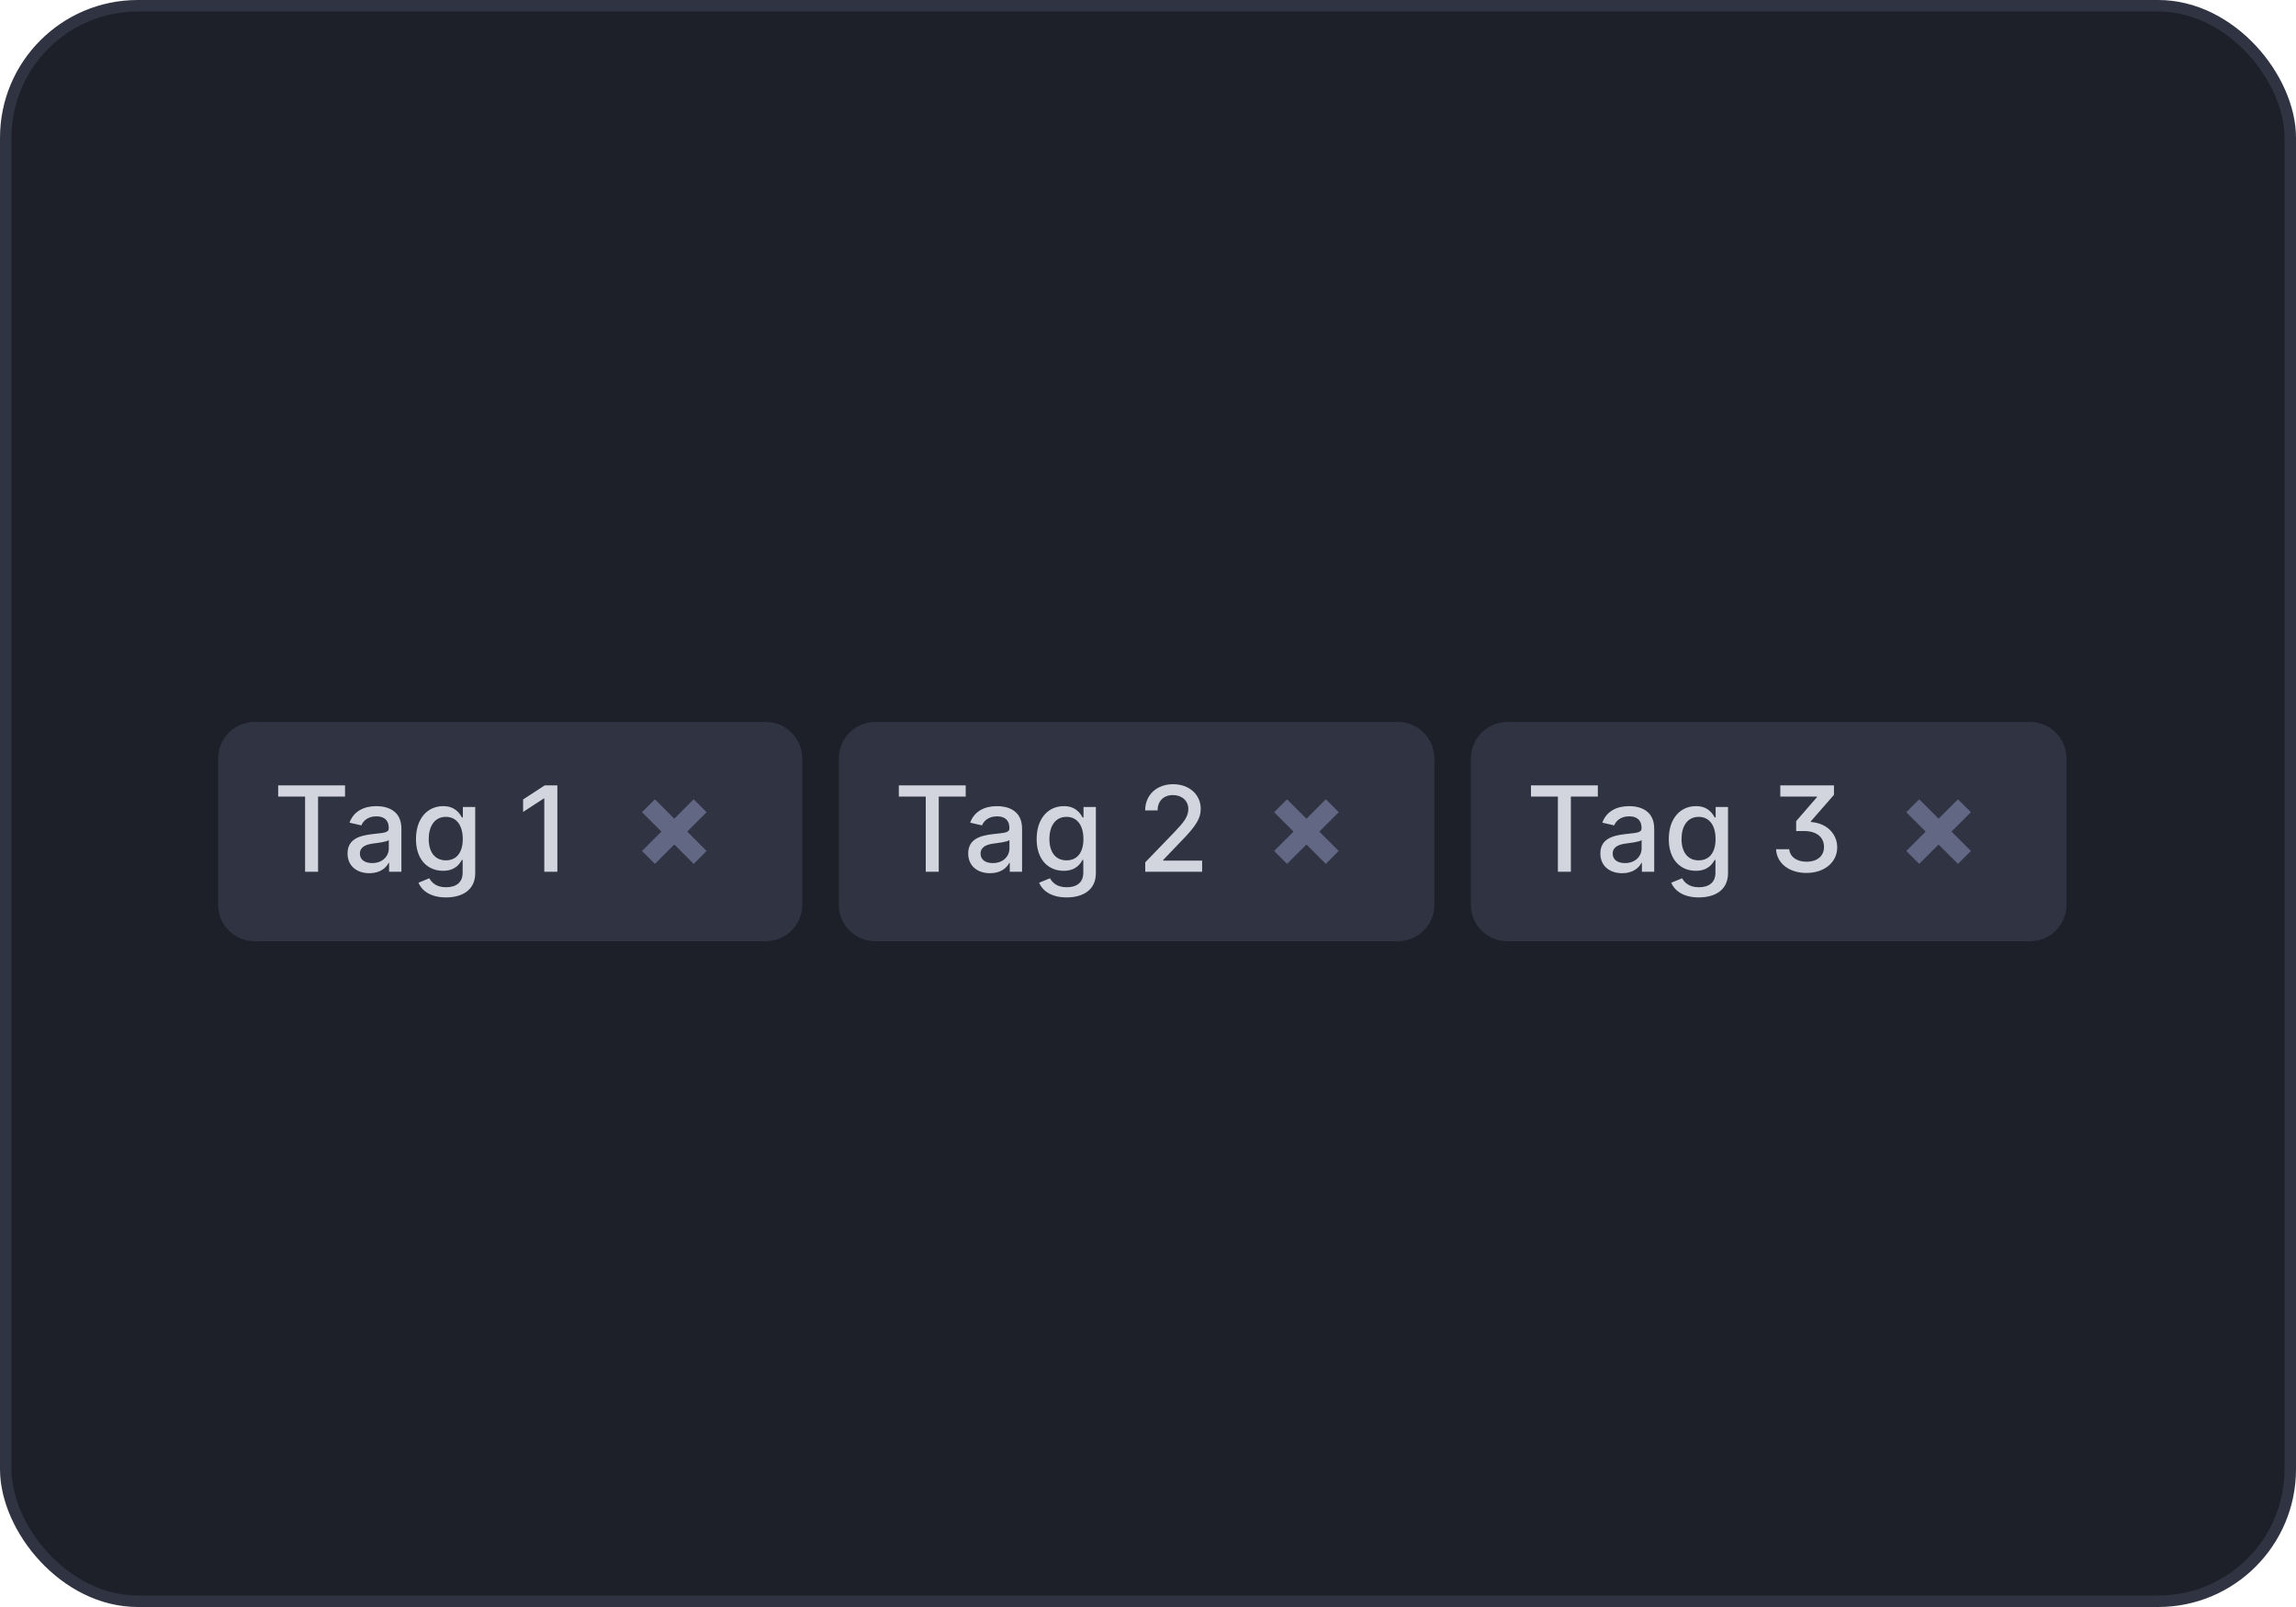 <svg width="200" height="140" viewBox="0 0 200 140" fill="none" xmlns="http://www.w3.org/2000/svg">
<rect x="0.5" y="0.5" width="199" height="139" rx="11.5" fill="#1E2029"/>
<rect x="0.5" y="0.5" width="199" height="139" rx="11.5" stroke="#303341"/>
<path d="M19 66.08C19 64.321 20.426 62.895 22.184 62.895H66.697C68.455 62.895 69.881 64.321 69.881 66.08V78.816C69.881 80.574 68.455 82 66.697 82H22.184C20.426 82 19 80.574 19 78.816V66.08Z" fill="#303341"/>
<path d="M24.231 69.399V68.422H30.056V69.399H27.707V75.948H26.576V69.399H24.231ZM32.181 76.073C31.108 76.073 30.274 75.463 30.274 74.353C30.274 73.07 31.369 72.791 32.438 72.666C33.452 72.549 33.864 72.556 33.864 72.155V72.13C33.864 71.49 33.5 71.119 32.791 71.119C32.052 71.119 31.641 71.505 31.479 71.906L30.446 71.67C30.814 70.641 31.755 70.23 32.776 70.23C33.673 70.23 34.966 70.557 34.966 72.199V75.948H33.893V75.176H33.849C33.64 75.599 33.114 76.073 32.181 76.073ZM32.42 75.191C33.335 75.191 33.868 74.581 33.868 73.912V73.184C33.71 73.342 32.864 73.438 32.508 73.486C31.872 73.57 31.35 73.78 31.35 74.368C31.35 74.912 31.799 75.191 32.42 75.191ZM38.848 78.182C37.499 78.182 36.746 77.594 36.449 76.903L37.393 76.514C37.588 76.837 37.944 77.296 38.859 77.296C39.693 77.296 40.3 76.914 40.3 76.029V74.919H40.23C40.032 75.279 39.631 75.863 38.595 75.863C37.261 75.863 36.235 74.904 36.235 73.103C36.235 71.306 37.239 70.23 38.602 70.23C39.653 70.23 40.042 70.869 40.237 71.218H40.318V70.303H41.395V76.073C41.395 77.524 40.285 78.182 38.848 78.182ZM38.837 74.952C39.785 74.952 40.311 74.254 40.311 73.089C40.311 71.946 39.796 71.163 38.837 71.163C37.845 71.163 37.345 72.005 37.345 73.089C37.345 74.198 37.856 74.952 38.837 74.952ZM48.551 68.422V75.948H47.412V69.561H47.368L45.567 70.737V69.649L47.445 68.422H48.551Z" fill="#D3D5DE"/>
<path d="M58.736 71.322L57.048 69.633L55.922 70.759L57.611 72.448L55.922 74.136L57.048 75.262L58.736 73.573L60.425 75.262L61.551 74.136L59.862 72.448L61.551 70.759L60.425 69.633L58.736 71.322Z" fill="#626784"/>
<path d="M73.064 66.08C73.064 64.321 74.49 62.895 76.249 62.895H121.761C123.519 62.895 124.945 64.321 124.945 66.08V78.816C124.945 80.574 123.519 82 121.761 82H76.249C74.49 82 73.064 80.574 73.064 78.816V66.08Z" fill="#303341"/>
<path d="M78.296 69.399V68.422H84.12V69.399H81.772V75.948H80.64V69.399H78.296ZM86.245 76.073C85.172 76.073 84.338 75.463 84.338 74.353C84.338 73.07 85.433 72.791 86.503 72.666C87.517 72.549 87.928 72.556 87.928 72.155V72.13C87.928 71.49 87.565 71.119 86.855 71.119C86.117 71.119 85.705 71.505 85.543 71.906L84.511 71.67C84.878 70.641 85.819 70.23 86.841 70.23C87.737 70.23 89.031 70.557 89.031 72.199V75.948H87.958V75.176H87.914C87.704 75.599 87.179 76.073 86.245 76.073ZM86.484 75.191C87.399 75.191 87.932 74.581 87.932 73.912V73.184C87.774 73.342 86.929 73.438 86.572 73.486C85.937 73.57 85.415 73.78 85.415 74.368C85.415 74.912 85.863 75.191 86.484 75.191ZM92.913 78.182C91.564 78.182 90.811 77.594 90.513 76.903L91.457 76.514C91.652 76.837 92.009 77.296 92.924 77.296C93.758 77.296 94.364 76.914 94.364 76.029V74.919H94.294C94.096 75.279 93.695 75.863 92.659 75.863C91.325 75.863 90.3 74.904 90.3 73.103C90.3 71.306 91.303 70.23 92.666 70.23C93.717 70.23 94.107 70.869 94.302 71.218H94.383V70.303H95.459V76.073C95.459 77.524 94.35 78.182 92.913 78.182ZM92.902 74.952C93.85 74.952 94.375 74.254 94.375 73.089C94.375 71.946 93.861 71.163 92.902 71.163C91.909 71.163 91.41 72.005 91.41 73.089C91.41 74.198 91.921 74.952 92.902 74.952ZM99.76 75.948V75.125L102.307 72.486C103.115 71.63 103.512 71.152 103.512 70.487C103.512 69.737 102.932 69.267 102.167 69.267C101.355 69.267 100.833 69.796 100.837 70.605H99.753C99.753 69.23 100.782 68.319 102.189 68.319C103.608 68.319 104.593 69.245 104.593 70.454C104.593 71.295 104.199 71.961 102.821 73.353L101.326 74.919V74.974H104.714V75.948H99.76Z" fill="#D3D5DE"/>
<path d="M113.801 71.322L112.112 69.633L110.986 70.759L112.675 72.448L110.986 74.136L112.112 75.262L113.801 73.573L115.489 75.262L116.615 74.136L114.926 72.448L116.615 70.759L115.489 69.633L113.801 71.322Z" fill="#626784"/>
<path d="M128.129 66.08C128.129 64.321 129.554 62.895 131.313 62.895H176.825C178.584 62.895 180.01 64.321 180.01 66.08V78.816C180.01 80.574 178.584 82 176.825 82H131.313C129.554 82 128.129 80.574 128.129 78.816V66.08Z" fill="#303341"/>
<path d="M133.36 69.399V68.422H139.185V69.399H136.836V75.948H135.705V69.399H133.36ZM141.31 76.073C140.237 76.073 139.403 75.463 139.403 74.353C139.403 73.07 140.498 72.791 141.567 72.666C142.581 72.549 142.993 72.556 142.993 72.155V72.13C142.993 71.49 142.629 71.119 141.92 71.119C141.181 71.119 140.77 71.505 140.608 71.906L139.575 71.67C139.943 70.641 140.884 70.23 141.905 70.23C142.802 70.23 144.095 70.557 144.095 72.199V75.948H143.022V75.176H142.978C142.769 75.599 142.243 76.073 141.31 76.073ZM141.549 75.191C142.464 75.191 142.997 74.581 142.997 73.912V73.184C142.839 73.342 141.993 73.438 141.637 73.486C141.001 73.57 140.479 73.78 140.479 74.368C140.479 74.912 140.928 75.191 141.549 75.191ZM147.977 78.182C146.628 78.182 145.875 77.594 145.577 76.903L146.522 76.514C146.717 76.837 147.073 77.296 147.988 77.296C148.822 77.296 149.429 76.914 149.429 76.029V74.919H149.359C149.16 75.279 148.76 75.863 147.724 75.863C146.39 75.863 145.364 74.904 145.364 73.103C145.364 71.306 146.368 70.23 147.731 70.23C148.782 70.23 149.171 70.869 149.366 71.218H149.447V70.303H150.524V76.073C150.524 77.524 149.414 78.182 147.977 78.182ZM147.966 74.952C148.914 74.952 149.44 74.254 149.44 73.089C149.44 71.946 148.925 71.163 147.966 71.163C146.974 71.163 146.474 72.005 146.474 73.089C146.474 74.198 146.985 74.952 147.966 74.952ZM154.707 73.985H155.857C155.927 74.684 156.559 75.073 157.368 75.073C158.235 75.073 158.885 74.625 158.885 73.787C158.885 73.037 158.371 72.398 157.133 72.398H156.46V71.538L158.268 69.451V69.396H155.078V68.422H159.753V69.245L157.739 71.553V71.612C159.132 71.703 160.036 72.651 160.036 73.824C160.036 75.125 158.915 76.051 157.357 76.051C155.909 76.051 154.781 75.264 154.707 73.985Z" fill="#D3D5DE"/>
<path d="M168.865 71.322L167.177 69.633L166.051 70.759L167.739 72.448L166.051 74.136L167.177 75.262L168.865 73.573L170.554 75.262L171.679 74.136L169.991 72.448L171.679 70.759L170.554 69.633L168.865 71.322Z" fill="#626784"/>
</svg>
